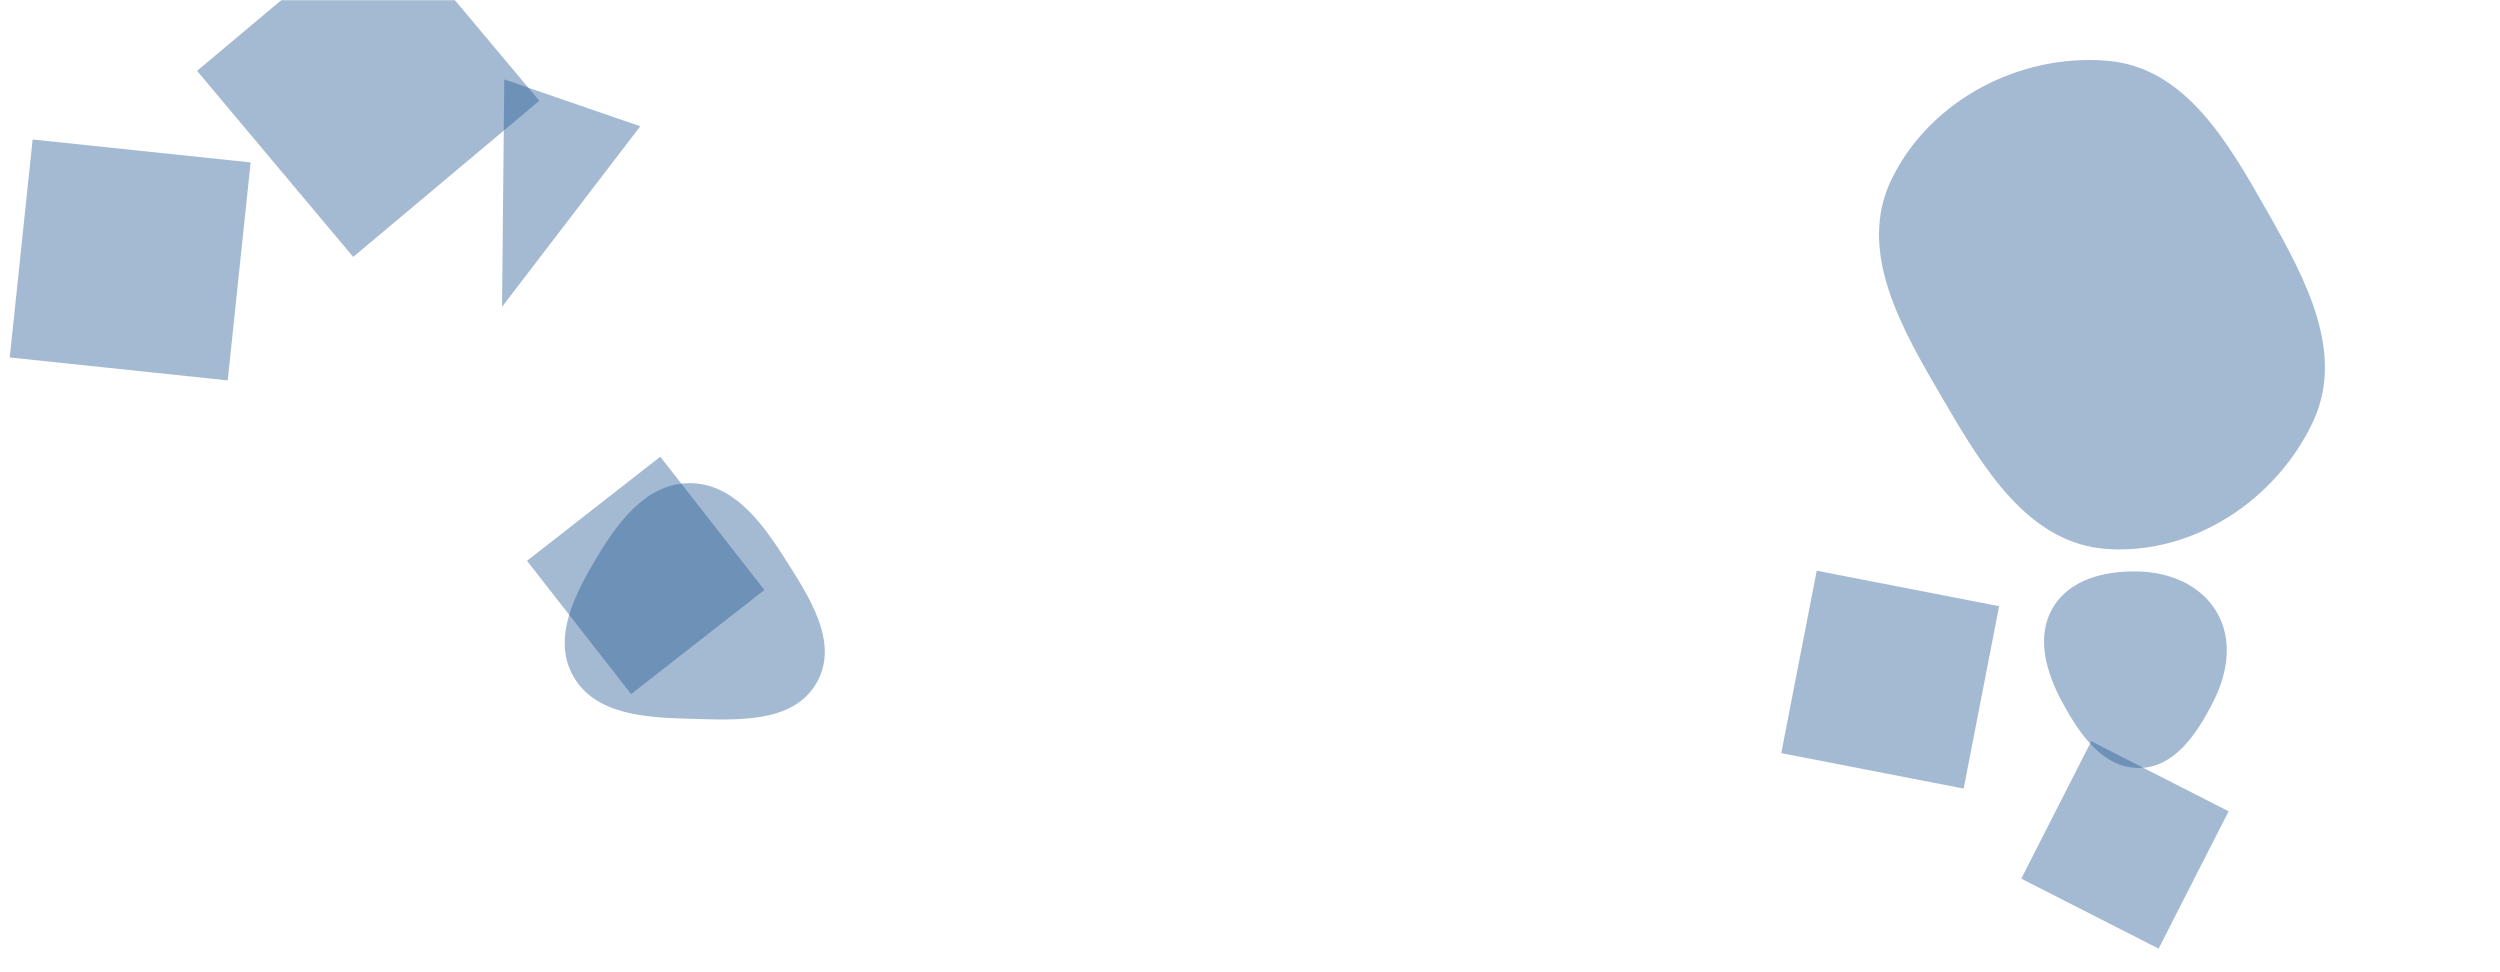 <svg xmlns="http://www.w3.org/2000/svg" version="1.1" xmlns:xlink="http://www.w3.org/1999/xlink" xmlns:svgjs="http://svgjs.com/svgjs" width="1440" height="560" preserveAspectRatio="none" viewBox="0 0 1440 560"><g mask="url(&quot;#SvgjsMask1021&quot;)" fill="none"><path d="M303.551 323.036L363.527 399.802 440.293 339.826 380.317 263.06z" fill="rgba(28, 83, 142, 0.4)" class="triangle-float3"></path><path d="M144.36 93.549L18.806 80.353 5.61 205.907 131.164 219.103z" fill="rgba(28, 83, 142, 0.4)" class="triangle-float3"></path><path d="M1151.486 349.169L1046.429 328.748 1026.008 433.805 1131.065 454.226z" fill="rgba(28, 83, 142, 0.4)" class="triangle-float2"></path><path d="M396.996,414.01C424.234,414.749,456.868,416.93,470.39,393.274C483.868,369.695,465.453,342.705,450.839,319.813C437.769,299.34,421.285,278.171,396.996,278.305C372.864,278.438,356.603,299.718,344.172,320.402C331.203,341.982,317.816,367.544,330.189,389.471C342.685,411.615,371.578,413.321,396.996,414.01" fill="rgba(28, 83, 142, 0.4)" class="triangle-float1"></path><path d="M1232.169,442.341C1252.867,442.149,1265.899,422.017,1275.164,403.507C1283.276,387.301,1286.054,368.5,1276.98,352.812C1267.917,337.144,1250.261,329.717,1232.169,329.178C1212.932,328.605,1192.274,333.428,1182.483,349.998C1172.564,366.784,1178.53,387.148,1187.769,404.318C1197.664,422.709,1211.286,442.535,1232.169,442.341" fill="rgba(28, 83, 142, 0.4)" class="triangle-float1"></path><path d="M1214.109,316.253C1263.61,319.347,1310.945,288.029,1332.159,243.197C1351.11,203.147,1327.901,160.503,1306.044,121.962C1283.745,82.642,1259.142,38.949,1214.109,35.035C1163.592,30.645,1111.811,57.571,1089.592,103.151C1069.221,144.939,1095.671,189.741,1119.125,229.88C1142.265,269.482,1168.331,313.391,1214.109,316.253" fill="rgba(28, 83, 142, 0.4)" class="triangle-float1"></path><path d="M1164.249 506.103L1243.37 546.417 1283.684 467.296 1204.563 426.982z" fill="rgba(28, 83, 142, 0.4)" class="triangle-float3"></path><path d="M113.504 40.802L203.445 147.99 310.632 58.049 220.691-49.138z" fill="rgba(28, 83, 142, 0.4)" class="triangle-float2"></path><path d="M368.797 72.729L290.464 45.757 289.172 176.742z" fill="rgba(28, 83, 142, 0.4)" class="triangle-float2"></path></g><defs><mask id="SvgjsMask1021"><rect width="1440" height="560" fill="#ffffff"></rect></mask><style>
            @keyframes float1 {
                0%{transform: translate(0, 0)}
                50%{transform: translate(-10px, 0)}
                100%{transform: translate(0, 0)}
            }

            .triangle-float1 {
                animation: float1 5s infinite;
            }

            @keyframes float2 {
                0%{transform: translate(0, 0)}
                50%{transform: translate(-5px, -5px)}
                100%{transform: translate(0, 0)}
            }

            .triangle-float2 {
                animation: float2 4s infinite;
            }

            @keyframes float3 {
                0%{transform: translate(0, 0)}
                50%{transform: translate(0, -10px)}
                100%{transform: translate(0, 0)}
            }

            .triangle-float3 {
                animation: float3 6s infinite;
            }
        </style></defs></svg>